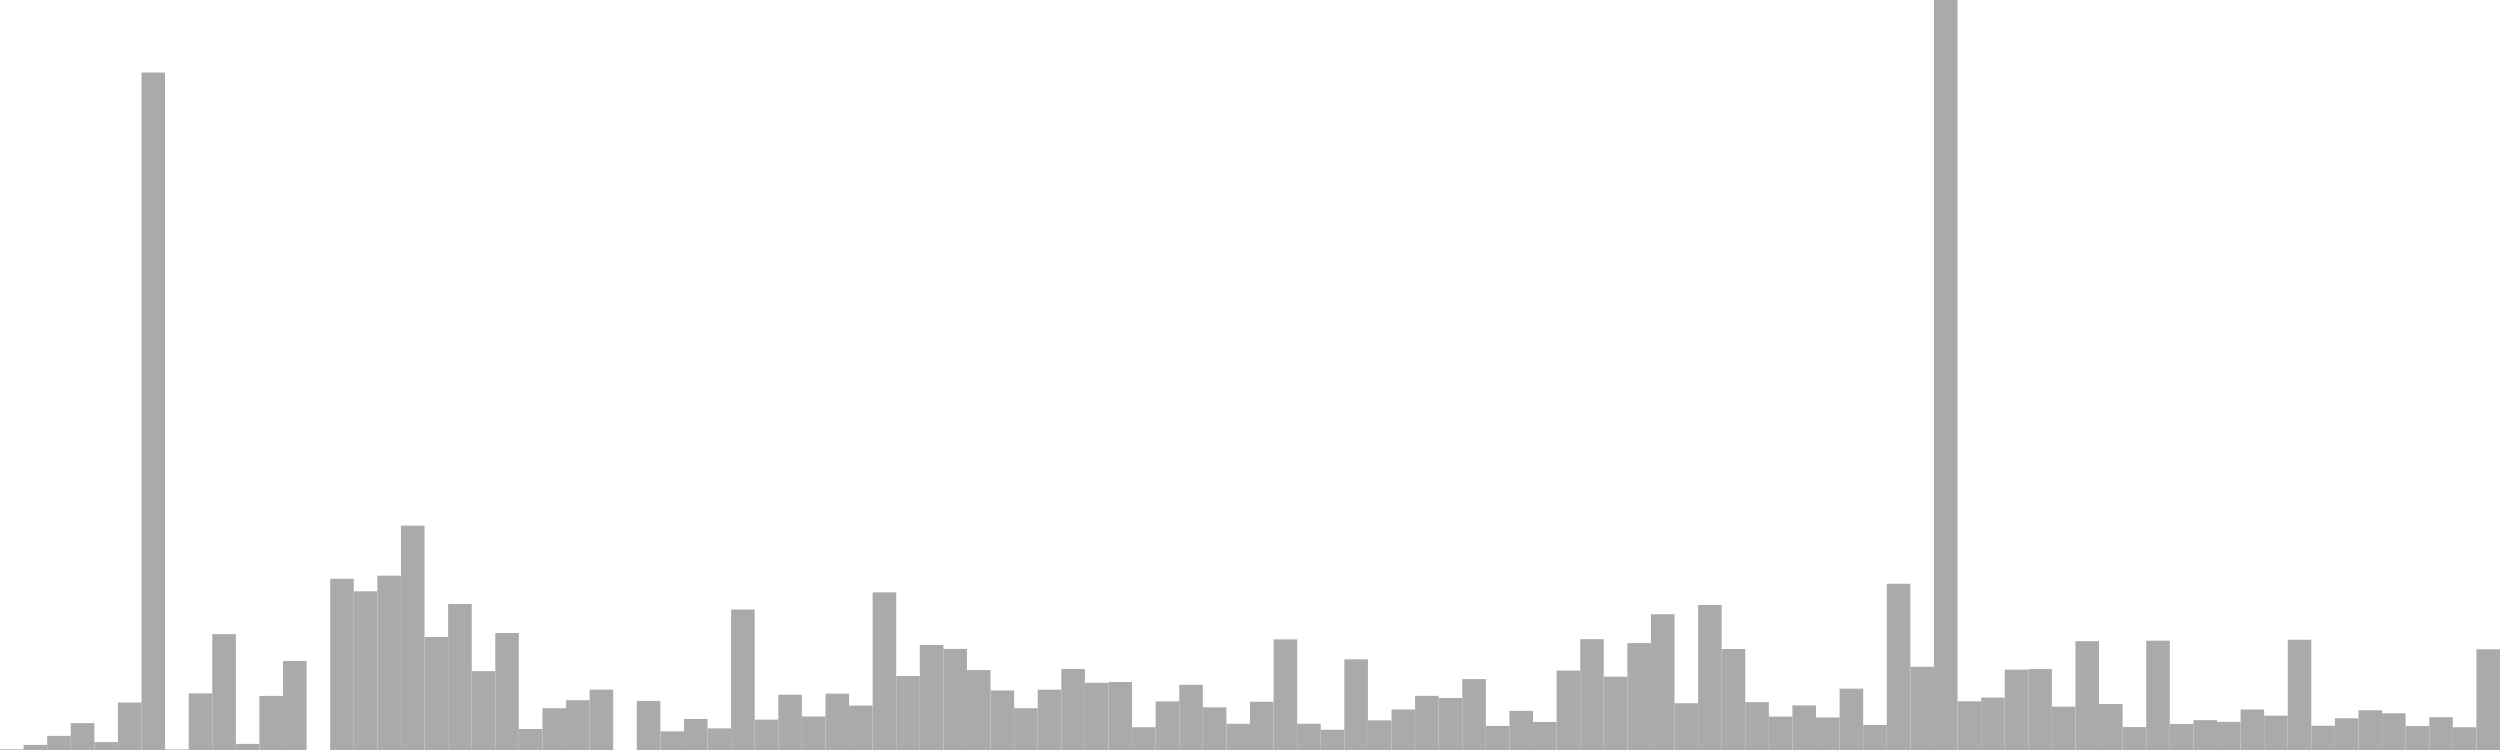 <?xml version="1.0" standalone="no"?>
<svg xmlns:xlink="http://www.w3.org/1999/xlink" xmlns="http://www.w3.org/2000/svg" class="topic-graph" style="width: 100em; height: 30em; text-align: center;"><rect width="0.943em" height="0.027em" x="0em" y="29.973em" fill="#aaa"/><rect width="0.943em" height="0.204em" x="0.943em" y="29.796em" fill="#aaa"/><rect width="0.943em" height="0.565em" x="1.887em" y="29.435em" fill="#aaa"/><rect width="0.943em" height="1.075em" x="2.83em" y="28.925em" fill="#aaa"/><rect width="0.943em" height="0.316em" x="3.774em" y="29.684em" fill="#aaa"/><rect width="0.943em" height="1.899em" x="4.717em" y="28.101em" fill="#aaa"/><rect width="0.943em" height="27.098em" x="5.66em" y="2.902em" fill="#aaa"/><rect width="0.943em" height="0.02em" x="6.604em" y="29.98em" fill="#aaa"/><rect width="0.943em" height="2.263em" x="7.547em" y="27.737em" fill="#aaa"/><rect width="0.943em" height="4.635em" x="8.491em" y="25.365em" fill="#aaa"/><rect width="0.943em" height="0.245em" x="9.434em" y="29.755em" fill="#aaa"/><rect width="0.943em" height="2.164em" x="10.377em" y="27.836em" fill="#aaa"/><rect width="0.943em" height="3.559em" x="11.321em" y="26.441em" fill="#aaa"/><rect width="0.943em" height="0em" x="12.264em" y="30em" fill="#aaa"/><rect width="0.943em" height="6.849em" x="13.208em" y="23.151em" fill="#aaa"/><rect width="0.943em" height="6.347em" x="14.151em" y="23.653em" fill="#aaa"/><rect width="0.943em" height="6.974em" x="15.094em" y="23.026em" fill="#aaa"/><rect width="0.943em" height="8.976em" x="16.038em" y="21.024em" fill="#aaa"/><rect width="0.943em" height="4.519em" x="16.981em" y="25.481em" fill="#aaa"/><rect width="0.943em" height="5.841em" x="17.925em" y="24.159em" fill="#aaa"/><rect width="0.943em" height="3.154em" x="18.868em" y="26.846em" fill="#aaa"/><rect width="0.943em" height="4.681em" x="19.811em" y="25.319em" fill="#aaa"/><rect width="0.943em" height="0.84em" x="20.755em" y="29.16em" fill="#aaa"/><rect width="0.943em" height="1.671em" x="21.698em" y="28.329em" fill="#aaa"/><rect width="0.943em" height="1.992em" x="22.642em" y="28.008em" fill="#aaa"/><rect width="0.943em" height="2.416em" x="23.585em" y="27.584em" fill="#aaa"/><rect width="0.943em" height="0em" x="24.528em" y="30em" fill="#aaa"/><rect width="0.943em" height="1.963em" x="25.472em" y="28.037em" fill="#aaa"/><rect width="0.943em" height="0.744em" x="26.415em" y="29.256em" fill="#aaa"/><rect width="0.943em" height="1.241em" x="27.358em" y="28.759em" fill="#aaa"/><rect width="0.943em" height="0.864em" x="28.302em" y="29.136em" fill="#aaa"/><rect width="0.943em" height="5.618em" x="29.245em" y="24.382em" fill="#aaa"/><rect width="0.943em" height="1.215em" x="30.189em" y="28.785em" fill="#aaa"/><rect width="0.943em" height="2.211em" x="31.132em" y="27.789em" fill="#aaa"/><rect width="0.943em" height="1.339em" x="32.075em" y="28.661em" fill="#aaa"/><rect width="0.943em" height="2.255em" x="33.019em" y="27.745em" fill="#aaa"/><rect width="0.943em" height="1.778em" x="33.962em" y="28.222em" fill="#aaa"/><rect width="0.943em" height="6.306em" x="34.906em" y="23.694em" fill="#aaa"/><rect width="0.943em" height="2.962em" x="35.849em" y="27.038em" fill="#aaa"/><rect width="0.943em" height="4.201em" x="36.792em" y="25.799em" fill="#aaa"/><rect width="0.943em" height="4.044em" x="37.736em" y="25.956em" fill="#aaa"/><rect width="0.943em" height="3.198em" x="38.679em" y="26.802em" fill="#aaa"/><rect width="0.943em" height="2.381em" x="39.623em" y="27.619em" fill="#aaa"/><rect width="0.943em" height="1.672em" x="40.566em" y="28.328em" fill="#aaa"/><rect width="0.943em" height="2.412em" x="41.509em" y="27.588em" fill="#aaa"/><rect width="0.943em" height="3.24em" x="42.453em" y="26.76em" fill="#aaa"/><rect width="0.943em" height="2.687em" x="43.396em" y="27.313em" fill="#aaa"/><rect width="0.943em" height="2.72em" x="44.34em" y="27.28em" fill="#aaa"/><rect width="0.943em" height="0.91em" x="45.283em" y="29.09em" fill="#aaa"/><rect width="0.943em" height="1.946em" x="46.226em" y="28.054em" fill="#aaa"/><rect width="0.943em" height="2.608em" x="47.17em" y="27.392em" fill="#aaa"/><rect width="0.943em" height="1.706em" x="48.113em" y="28.294em" fill="#aaa"/><rect width="0.943em" height="1.049em" x="49.057em" y="28.951em" fill="#aaa"/><rect width="0.943em" height="1.929em" x="50em" y="28.071em" fill="#aaa"/><rect width="0.943em" height="4.424em" x="50.943em" y="25.576em" fill="#aaa"/><rect width="0.943em" height="1.051em" x="51.887em" y="28.949em" fill="#aaa"/><rect width="0.943em" height="0.811em" x="52.83em" y="29.189em" fill="#aaa"/><rect width="0.943em" height="3.627em" x="53.774em" y="26.373em" fill="#aaa"/><rect width="0.943em" height="1.186em" x="54.717em" y="28.814em" fill="#aaa"/><rect width="0.943em" height="1.621em" x="55.66em" y="28.379em" fill="#aaa"/><rect width="0.943em" height="2.166em" x="56.604em" y="27.834em" fill="#aaa"/><rect width="0.943em" height="2.082em" x="57.547em" y="27.918em" fill="#aaa"/><rect width="0.943em" height="2.837em" x="58.491em" y="27.163em" fill="#aaa"/><rect width="0.943em" height="0.962em" x="59.434em" y="29.038em" fill="#aaa"/><rect width="0.943em" height="1.565em" x="60.377em" y="28.435em" fill="#aaa"/><rect width="0.943em" height="1.121em" x="61.321em" y="28.879em" fill="#aaa"/><rect width="0.943em" height="3.176em" x="62.264em" y="26.824em" fill="#aaa"/><rect width="0.943em" height="4.433em" x="63.208em" y="25.567em" fill="#aaa"/><rect width="0.943em" height="2.934em" x="64.151em" y="27.066em" fill="#aaa"/><rect width="0.943em" height="4.276em" x="65.094em" y="25.724em" fill="#aaa"/><rect width="0.943em" height="5.431em" x="66.038em" y="24.569em" fill="#aaa"/><rect width="0.943em" height="1.871em" x="66.981em" y="28.129em" fill="#aaa"/><rect width="0.943em" height="5.8em" x="67.925em" y="24.2em" fill="#aaa"/><rect width="0.943em" height="4.039em" x="68.868em" y="25.961em" fill="#aaa"/><rect width="0.943em" height="1.914em" x="69.811em" y="28.086em" fill="#aaa"/><rect width="0.943em" height="1.337em" x="70.755em" y="28.663em" fill="#aaa"/><rect width="0.943em" height="1.784em" x="71.698em" y="28.216em" fill="#aaa"/><rect width="0.943em" height="1.301em" x="72.642em" y="28.699em" fill="#aaa"/><rect width="0.943em" height="2.453em" x="73.585em" y="27.547em" fill="#aaa"/><rect width="0.943em" height="0.999em" x="74.528em" y="29.001em" fill="#aaa"/><rect width="0.943em" height="6.65em" x="75.472em" y="23.35em" fill="#aaa"/><rect width="0.943em" height="3.329em" x="76.415em" y="26.671em" fill="#aaa"/><rect width="0.943em" height="30em" x="77.358em" y="0em" fill="#aaa"/><rect width="0.943em" height="1.947em" x="78.302em" y="28.053em" fill="#aaa"/><rect width="0.943em" height="2.097em" x="79.245em" y="27.903em" fill="#aaa"/><rect width="0.943em" height="3.215em" x="80.189em" y="26.785em" fill="#aaa"/><rect width="0.943em" height="3.236em" x="81.132em" y="26.764em" fill="#aaa"/><rect width="0.943em" height="1.733em" x="82.075em" y="28.267em" fill="#aaa"/><rect width="0.943em" height="4.354em" x="83.019em" y="25.646em" fill="#aaa"/><rect width="0.943em" height="1.838em" x="83.962em" y="28.162em" fill="#aaa"/><rect width="0.943em" height="0.918em" x="84.906em" y="29.082em" fill="#aaa"/><rect width="0.943em" height="4.373em" x="85.849em" y="25.627em" fill="#aaa"/><rect width="0.943em" height="1.042em" x="86.792em" y="28.958em" fill="#aaa"/><rect width="0.943em" height="1.194em" x="87.736em" y="28.806em" fill="#aaa"/><rect width="0.943em" height="1.126em" x="88.679em" y="28.874em" fill="#aaa"/><rect width="0.943em" height="1.618em" x="89.623em" y="28.382em" fill="#aaa"/><rect width="0.943em" height="1.373em" x="90.566em" y="28.627em" fill="#aaa"/><rect width="0.943em" height="4.41em" x="91.509em" y="25.59em" fill="#aaa"/><rect width="0.943em" height="0.969em" x="92.453em" y="29.031em" fill="#aaa"/><rect width="0.943em" height="1.268em" x="93.396em" y="28.732em" fill="#aaa"/><rect width="0.943em" height="1.588em" x="94.34em" y="28.412em" fill="#aaa"/><rect width="0.943em" height="1.469em" x="95.283em" y="28.531em" fill="#aaa"/><rect width="0.943em" height="0.958em" x="96.226em" y="29.042em" fill="#aaa"/><rect width="0.943em" height="1.311em" x="97.17em" y="28.689em" fill="#aaa"/><rect width="0.943em" height="0.909em" x="98.113em" y="29.091em" fill="#aaa"/><rect width="0.943em" height="4.028em" x="99.057em" y="25.972em" fill="#aaa"/></svg>